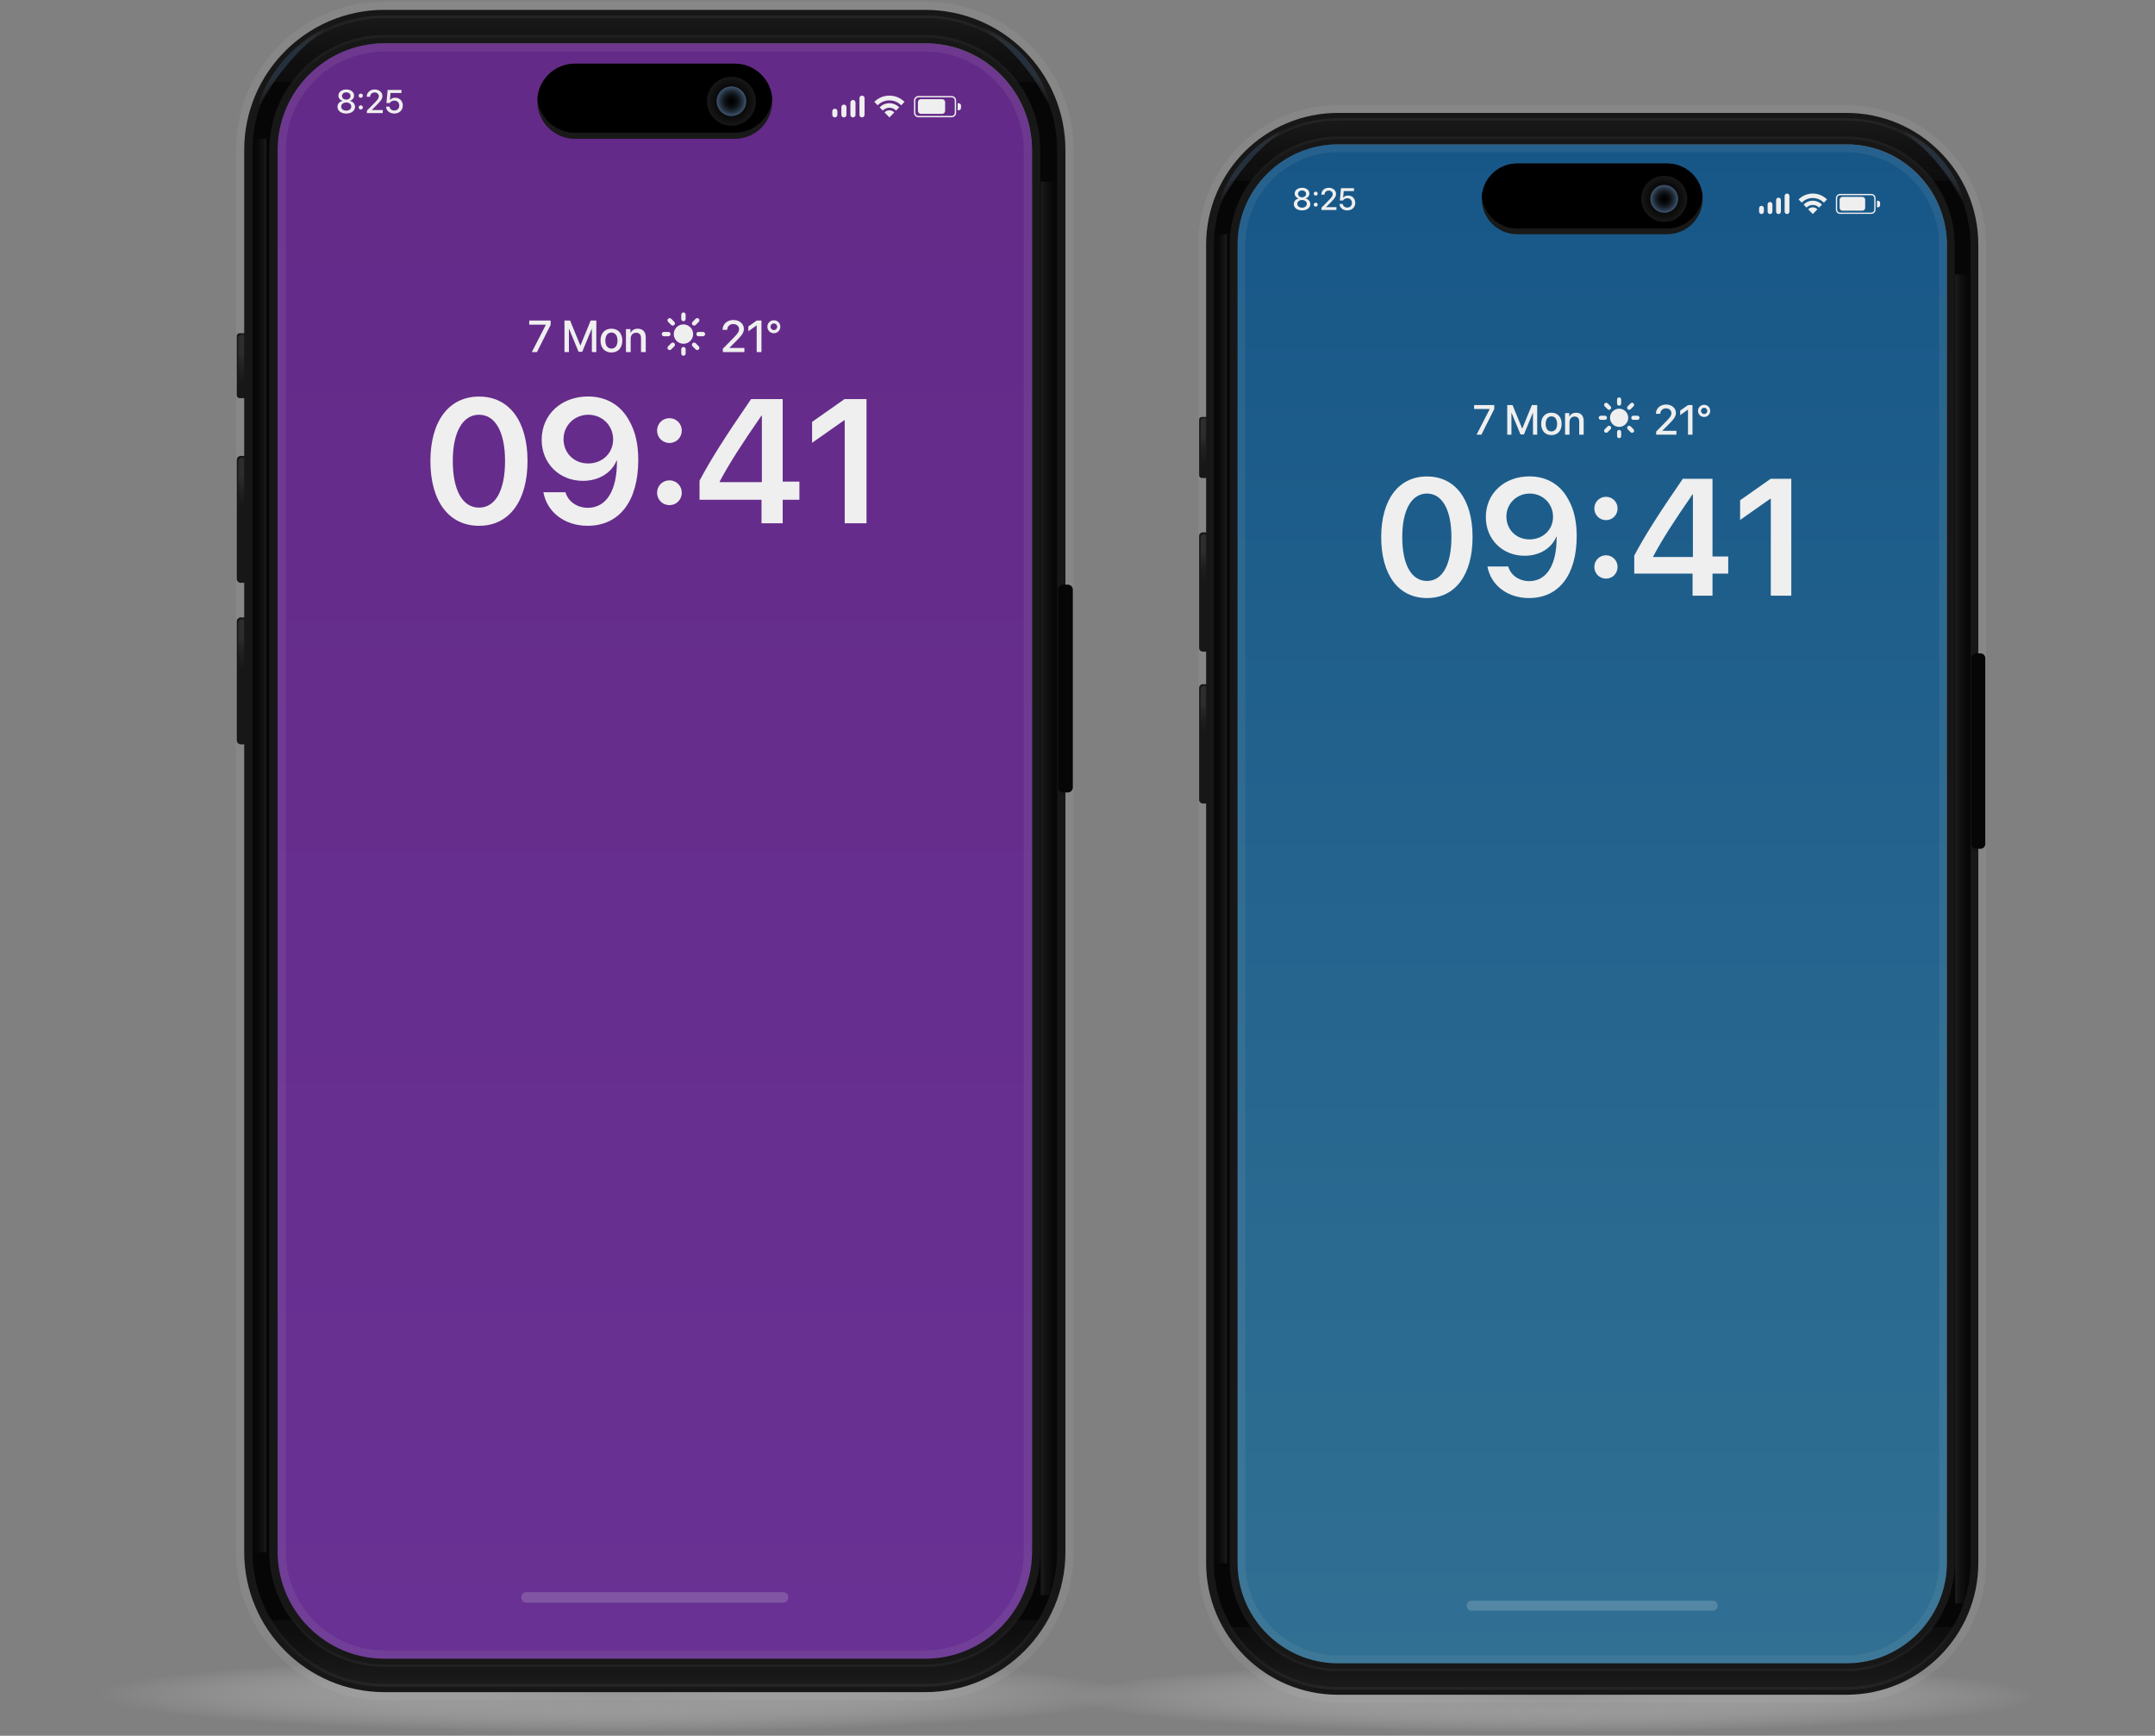 <svg width="437" height="352" viewBox="0 0 437 352" fill="none" xmlns="http://www.w3.org/2000/svg">
<rect x="0" y="0" width="437" height="352" fill="#808080" stroke="none"/>
<path d="M127.007 351.999C197.151 351.999 254.014 347.552 254.014 342.065C254.014 336.579 197.151 332.131 127.007 332.131C56.863 332.131 0 336.579 0 342.065C0 347.552 56.863 351.999 127.007 351.999Z" fill="url(#paint0_radial_91_245)"/>
<path d="M50.45 80.736H48.591C48.273 80.736 48.015 80.479 48.015 80.161V68.15C48.015 67.832 48.273 67.574 48.591 67.574H50.45C50.768 67.574 51.026 67.832 51.026 68.15V80.161C51.026 80.479 50.768 80.736 50.45 80.736Z" fill="#060606"/>
<path d="M50.221 118.187H48.82C48.375 118.187 48.015 117.826 48.015 117.382V93.257C48.015 92.813 48.375 92.453 48.82 92.453H50.221C50.665 92.453 51.025 92.813 51.025 93.257V117.382C51.025 117.826 50.665 118.187 50.221 118.187Z" fill="#060606"/>
<path d="M50.221 150.944H48.82C48.375 150.944 48.015 150.584 48.015 150.14V126.015C48.015 125.571 48.375 125.21 48.82 125.21H50.221C50.665 125.21 51.025 125.571 51.025 126.015V150.14C51.025 150.584 50.665 150.944 50.221 150.944Z" fill="#060606"/>
<path opacity="0.43" d="M49.1 103.711C48.672 103.711 48.325 103.365 48.325 102.937V93.641C48.325 93.213 48.672 92.866 49.1 92.866C49.528 92.866 49.874 93.213 49.874 93.641V102.937C49.874 103.364 49.528 103.711 49.1 103.711Z" fill="url(#paint1_linear_91_245)"/>
<path opacity="0.43" d="M49.1 78.686C48.672 78.686 48.325 78.339 48.325 77.911V68.615C48.325 68.187 48.672 67.84 49.1 67.84C49.528 67.84 49.874 68.187 49.874 68.615V77.911C49.874 78.339 49.528 78.686 49.1 78.686Z" fill="url(#paint2_linear_91_245)"/>
<path opacity="0.43" d="M49.609 136.41H48.591C48.444 136.41 48.325 136.291 48.325 136.145V126.34C48.325 125.912 48.672 125.565 49.1 125.565C49.528 125.565 49.874 125.912 49.874 126.34V136.145C49.874 136.291 49.755 136.41 49.609 136.41Z" fill="url(#paint3_linear_91_245)"/>
<path d="M209.278 30.463V314.904C209.278 326.864 199.52 336.591 187.523 336.591H77.473C65.485 336.591 55.719 326.864 55.719 314.904V30.463C55.719 18.511 65.485 8.776 77.473 8.776H187.523C199.52 8.776 209.278 18.511 209.278 30.463Z" fill="url(#paint4_linear_91_245)"/>
<path d="M187.604 2H77.969C62.257 2 49.52 14.737 49.52 30.449V314.704C49.52 330.416 62.257 343.153 77.969 343.153H187.604C203.316 343.153 216.053 330.416 216.053 314.704V30.449C216.053 14.737 203.316 2 187.604 2ZM209.277 314.704C209.277 326.654 199.555 336.377 187.605 336.377H77.969C66.018 336.377 56.296 326.655 56.296 314.704V30.449C56.296 18.499 66.018 8.776 77.969 8.776H187.605C199.555 8.776 209.277 18.499 209.277 30.449V314.704Z" fill="#060606"/>
<g opacity="0.08">
<path d="M187.604 2H77.969C62.257 2 49.52 14.737 49.52 30.449V314.704C49.52 330.416 62.257 343.153 77.969 343.153H187.604C203.316 343.153 216.053 330.416 216.053 314.704V30.449C216.053 14.737 203.316 2 187.604 2ZM209.277 314.704C209.277 326.654 199.555 336.377 187.605 336.377H77.969C66.018 336.377 56.296 326.655 56.296 314.704V30.449C56.296 18.499 66.018 8.776 77.969 8.776H187.605C199.555 8.776 209.277 18.499 209.277 30.449V314.704Z" stroke="#D6D6D6" stroke-width="3.36" stroke-miterlimit="10"/>
</g>
<path d="M156.604 20.534C156.604 22.646 155.751 24.55 154.373 25.929C152.986 27.307 151.082 28.16 148.978 28.16H116.596C112.389 28.16 108.971 24.749 108.971 20.534C108.971 20.327 108.979 20.12 108.995 19.913C109.146 18.048 109.959 16.383 111.202 15.14C112.588 13.761 114.493 12.909 116.596 12.909H148.979C152.979 12.909 156.261 15.984 156.58 19.913C156.596 20.12 156.604 20.327 156.604 20.534Z" fill="#191919"/>
<path d="M156.58 19.913C156.429 21.777 155.616 23.442 154.373 24.685C152.986 26.072 151.082 26.924 148.978 26.924H116.596C112.596 26.924 109.313 23.841 108.995 19.913C109.146 18.048 109.959 16.383 111.202 15.14C112.588 13.761 114.492 12.909 116.596 12.909H148.979C152.978 12.909 156.261 15.984 156.58 19.913Z" fill="black"/>
<path d="M216.529 160.701H215.578C215.009 160.701 214.548 160.24 214.548 159.671V119.588C214.548 119.02 215.009 118.559 215.578 118.559H216.529C217.098 118.559 217.559 119.02 217.559 119.588V159.671C217.559 160.24 217.098 160.701 216.529 160.701Z" fill="#060606"/>
<path opacity="0.39" d="M59.842 16.638C64.012 11.178 70.584 7.646 77.969 7.646H187.605C194.99 7.646 201.562 11.178 205.732 16.638H211.162C206.409 8.564 197.632 3.13 187.604 3.13H77.969C67.942 3.13 59.164 8.564 54.412 16.638H59.842Z" fill="url(#paint5_linear_91_245)"/>
<path opacity="0.43" d="M59.842 328.558C64.012 334.018 70.584 337.549 77.969 337.549H187.605C194.99 337.549 201.562 334.018 205.732 328.558H211.162C206.409 336.632 197.632 342.066 187.604 342.066H77.969C67.942 342.066 59.164 336.632 54.412 328.558H59.842Z" fill="url(#paint6_linear_91_245)"/>
<path opacity="0.39" d="M54.006 28.161H51.084V314.819H54.006V28.161Z" fill="url(#paint7_linear_91_245)"/>
<path opacity="0.39" d="M211.044 323.484H214.88V36.826H211.044V323.484Z" fill="url(#paint8_linear_91_245)"/>
<path opacity="0.39" d="M148.325 25.492C145.586 25.492 143.367 23.272 143.367 20.534C143.367 17.796 145.587 15.576 148.325 15.576C151.063 15.576 153.282 17.796 153.282 20.534C153.282 23.272 151.063 25.492 148.325 25.492Z" fill="url(#paint9_radial_91_245)"/>
<path opacity="0.44" d="M148.324 23.529C146.673 23.529 145.329 22.185 145.329 20.533C145.329 18.881 146.673 17.537 148.324 17.537C149.977 17.537 151.321 18.881 151.321 20.533C151.32 22.185 149.977 23.529 148.324 23.529Z" fill="url(#paint10_radial_91_245)"/>
<path d="M51.116 26.433C52.369 16.035 59.992 6.932 70.995 3.547C62.58 5.897 52.314 18.741 51.116 26.433Z" fill="url(#paint11_radial_91_245)"/>
<path d="M213.825 26.433C213.321 15.301 205.45 6.355 193.946 3.547C202.964 5.551 213.372 18.286 213.825 26.433Z" fill="url(#paint12_radial_91_245)"/>
<path d="M87.279 93.497C87.279 85.449 90.998 80.42 97.144 80.42C103.272 80.42 106.973 85.414 106.973 93.48C106.973 101.546 103.306 106.627 97.144 106.627C90.963 106.627 87.279 101.581 87.279 93.497ZM102.416 93.497C102.416 87.614 100.443 84.105 97.144 84.105C93.826 84.105 91.818 87.649 91.818 93.48C91.818 99.416 93.791 102.943 97.144 102.943C100.478 102.943 102.416 99.434 102.416 93.497Z" fill="#EFEFEF"/>
<path d="M110.192 99.818H114.661C115.22 101.721 117.018 102.978 119.218 102.978C122.937 102.978 125.172 99.486 125.102 93.393C125.102 93.393 125.085 93.393 125.067 93.393H125.05H125.032C124.055 95.855 121.471 97.513 118.205 97.513C113.422 97.513 109.842 93.969 109.842 89.185C109.842 84.087 113.806 80.403 119.253 80.403C122.954 80.403 125.957 82.184 127.634 85.397C128.821 87.457 129.432 90.093 129.432 93.236C129.432 101.634 125.608 106.627 119.148 106.627C114.522 106.627 110.908 103.868 110.192 99.818ZM124.334 89.115C124.334 86.304 122.134 84.105 119.306 84.105C116.495 84.105 114.278 86.287 114.278 89.046C114.278 91.891 116.407 93.987 119.271 93.987C122.151 93.987 124.334 91.891 124.334 89.115Z" fill="#EFEFEF"/>
<path d="M133.244 87.317C133.244 85.921 134.344 84.803 135.758 84.803C137.154 84.803 138.255 85.921 138.255 87.317C138.255 88.714 137.155 89.831 135.758 89.831C134.344 89.831 133.244 88.714 133.244 87.317ZM133.244 99.923C133.244 98.526 134.344 97.408 135.758 97.408C137.154 97.408 138.255 98.526 138.255 99.923C138.255 101.337 137.155 102.437 135.758 102.437C134.344 102.437 133.244 101.337 133.244 99.923Z" fill="#EFEFEF"/>
<path d="M154.425 101.354H141.854V97.479C144.037 93.358 146.847 88.871 152.312 80.927H158.72V97.671H162.107V101.354H158.72V106.121H154.425V101.354ZM145.94 97.775H154.495V84.262H154.425C150.357 90.163 147.947 93.882 145.94 97.653V97.775Z" fill="#EFEFEF"/>
<path d="M171.296 85.222H171.191L164.679 89.796V85.554L171.261 80.927H175.714V106.121H171.296V85.222Z" fill="#EFEFEF"/>
<path d="M110.686 65.867V65.845H107.318V65.008H111.664V65.867L108.889 71.395H107.849L110.686 65.867Z" fill="#EFEFEF"/>
<path d="M120.019 71.395V66.695H119.988L118.063 71.346H117.328L115.399 66.695H115.367V71.395H114.465V65.008H115.611L117.678 70.049H117.713L119.775 65.008H120.926V71.394H120.019V71.395Z" fill="#EFEFEF"/>
<path d="M121.779 69.067C121.779 67.57 122.66 66.654 123.987 66.654C125.315 66.654 126.196 67.57 126.196 69.067C126.196 70.567 125.319 71.483 123.987 71.483C122.655 71.482 121.779 70.567 121.779 69.067ZM125.222 69.067C125.222 68.035 124.735 67.442 123.987 67.442C123.239 67.442 122.753 68.035 122.753 69.067C122.753 70.102 123.239 70.695 123.987 70.695C124.74 70.695 125.222 70.102 125.222 69.067Z" fill="#EFEFEF"/>
<path d="M126.934 66.739H127.846V67.517H127.868C128.121 66.987 128.616 66.659 129.333 66.659C130.36 66.659 130.948 67.314 130.948 68.381V71.394H129.988V68.566C129.988 67.867 129.66 67.482 128.997 67.482C128.324 67.482 127.89 67.96 127.89 68.681V71.394H126.934V66.739Z" fill="#EFEFEF"/>
<path d="M148.724 64.889C149.942 64.889 150.849 65.663 150.849 66.677C150.849 67.42 150.45 67.973 149.517 68.929L147.919 70.536V70.558H150.951V71.395H146.582V70.722L148.888 68.372C149.667 67.562 149.871 67.226 149.871 66.725C149.871 66.159 149.357 65.708 148.693 65.708C147.994 65.708 147.467 66.212 147.467 66.876V66.889H146.529V66.88C146.529 65.73 147.454 64.889 148.724 64.889Z" fill="#EFEFEF"/>
<path d="M153.445 65.991H153.423L151.754 67.177V66.203L153.437 65.008H154.414V71.394H153.445V65.991Z" fill="#EFEFEF"/>
<path d="M155.613 66.261C155.613 65.526 156.189 64.946 156.924 64.946C157.658 64.946 158.238 65.526 158.238 66.261C158.238 66.996 157.658 67.575 156.924 67.575C156.189 67.575 155.613 66.995 155.613 66.261ZM157.605 66.261C157.605 65.885 157.304 65.584 156.927 65.584C156.57 65.584 156.251 65.885 156.251 66.261C156.251 66.628 156.565 66.938 156.927 66.938C157.304 66.938 157.605 66.628 157.605 66.261Z" fill="#EFEFEF"/>
<path d="M138.592 69.713C139.677 69.713 140.556 68.834 140.556 67.75C140.556 66.665 139.677 65.786 138.592 65.786C137.508 65.786 136.628 66.665 136.628 67.75C136.628 68.834 137.508 69.713 138.592 69.713Z" fill="#EFEFEF"/>
<path d="M138.592 65.133C138.346 65.133 138.147 64.934 138.147 64.688V63.799C138.147 63.553 138.346 63.354 138.592 63.354C138.838 63.354 139.037 63.553 139.037 63.799V64.688C139.037 64.934 138.838 65.133 138.592 65.133Z" fill="#EFEFEF"/>
<path d="M136.427 66.03C136.314 66.03 136.2 65.986 136.113 65.9L135.484 65.271C135.311 65.097 135.311 64.816 135.484 64.642C135.658 64.468 135.939 64.468 136.113 64.642L136.742 65.271C136.915 65.444 136.915 65.726 136.742 65.9C136.655 65.986 136.541 66.03 136.427 66.03Z" fill="#EFEFEF"/>
<path d="M135.531 68.194H134.642C134.396 68.194 134.197 67.995 134.197 67.749C134.197 67.504 134.396 67.305 134.642 67.305H135.531C135.777 67.305 135.976 67.504 135.976 67.749C135.976 67.995 135.777 68.194 135.531 68.194Z" fill="#EFEFEF"/>
<path d="M135.799 70.987C135.685 70.987 135.571 70.943 135.484 70.857C135.311 70.683 135.311 70.401 135.484 70.228L136.113 69.599C136.287 69.426 136.568 69.426 136.742 69.599C136.915 69.773 136.915 70.054 136.742 70.228L136.113 70.857C136.026 70.943 135.913 70.987 135.799 70.987Z" fill="#EFEFEF"/>
<path d="M138.592 72.144C138.346 72.144 138.147 71.945 138.147 71.699V70.81C138.147 70.565 138.346 70.365 138.592 70.365C138.838 70.365 139.037 70.564 139.037 70.81V71.699C139.037 71.945 138.838 72.144 138.592 72.144Z" fill="#EFEFEF"/>
<path d="M141.385 70.987C141.272 70.987 141.158 70.943 141.071 70.857L140.442 70.228C140.269 70.054 140.269 69.773 140.442 69.599C140.616 69.426 140.897 69.426 141.071 69.599L141.7 70.228C141.873 70.401 141.873 70.683 141.7 70.857C141.613 70.943 141.499 70.987 141.385 70.987Z" fill="#EFEFEF"/>
<path d="M142.543 68.194H141.653C141.407 68.194 141.208 67.995 141.208 67.749C141.208 67.504 141.407 67.305 141.653 67.305H142.543C142.788 67.305 142.987 67.504 142.987 67.749C142.987 67.995 142.788 68.194 142.543 68.194Z" fill="#EFEFEF"/>
<path d="M140.757 66.03C140.643 66.03 140.529 65.986 140.442 65.9C140.269 65.726 140.269 65.444 140.442 65.271L141.071 64.642C141.245 64.468 141.526 64.468 141.7 64.642C141.873 64.816 141.873 65.097 141.7 65.271L141.071 65.9C140.984 65.986 140.87 66.03 140.757 66.03Z" fill="#EFEFEF"/>
<path d="M68.434 21.666C68.434 21.066 68.857 20.587 69.48 20.457V20.44C68.959 20.297 68.623 19.89 68.623 19.385C68.623 18.671 69.291 18.147 70.213 18.147C71.139 18.147 71.8 18.668 71.8 19.388C71.8 19.887 71.468 20.291 70.947 20.441V20.457C71.572 20.587 71.992 21.069 71.992 21.666C71.992 22.464 71.256 23.024 70.213 23.024C69.164 23.024 68.434 22.461 68.434 21.666ZM71.236 21.613C71.236 21.128 70.812 20.782 70.213 20.782C69.613 20.782 69.186 21.131 69.186 21.613C69.186 22.093 69.613 22.438 70.213 22.438C70.813 22.438 71.236 22.093 71.236 21.613ZM71.08 19.463C71.08 19.033 70.722 18.727 70.213 18.727C69.701 18.727 69.347 19.033 69.347 19.463C69.347 19.89 69.701 20.196 70.213 20.196C70.718 20.196 71.08 19.89 71.08 19.463Z" fill="#EFEFEF"/>
<path d="M72.732 19.407C72.732 19.169 72.921 18.98 73.159 18.98C73.397 18.98 73.586 19.169 73.586 19.407C73.586 19.648 73.397 19.834 73.159 19.834C72.921 19.834 72.732 19.648 72.732 19.407ZM72.732 21.783C72.732 21.545 72.921 21.356 73.159 21.356C73.397 21.356 73.586 21.545 73.586 21.783C73.586 22.021 73.397 22.21 73.159 22.21C72.921 22.209 72.732 22.021 72.732 21.783Z" fill="#EFEFEF"/>
<path d="M75.98 18.146C76.876 18.146 77.544 18.716 77.544 19.463C77.544 20.01 77.251 20.418 76.564 21.121L75.387 22.304V22.32H77.619V22.936H74.403V22.441L76.101 20.711C76.674 20.115 76.824 19.867 76.824 19.499C76.824 19.082 76.446 18.749 75.957 18.749C75.443 18.749 75.055 19.121 75.055 19.61V19.619H74.364V19.613C74.364 18.765 75.045 18.146 75.98 18.146Z" fill="#EFEFEF"/>
<path d="M78.29 21.63H78.987C79.04 22.096 79.44 22.415 79.965 22.415C80.558 22.415 80.969 22.001 80.969 21.411C80.969 20.822 80.558 20.398 79.971 20.398C79.564 20.398 79.212 20.584 79.03 20.893H78.362L78.609 18.235H81.409V18.85H79.196L79.065 20.294H79.082C79.287 19.997 79.671 19.818 80.131 19.818C81.034 19.818 81.682 20.48 81.682 21.392C81.682 22.356 80.972 23.024 79.958 23.024C79.02 23.024 78.332 22.451 78.29 21.63Z" fill="#EFEFEF"/>
<path opacity="0.19" d="M158.847 325.006H106.72C106.174 325.006 105.732 324.564 105.732 324.019V323.866C105.732 323.321 106.174 322.879 106.72 322.879H158.847C159.392 322.879 159.834 323.321 159.834 323.866V324.019C159.834 324.564 159.392 325.006 158.847 325.006Z" fill="#EFEFEF"/>
<path d="M169.294 23.809C169.008 23.809 168.776 23.577 168.776 23.291V22.561C168.776 22.275 169.008 22.044 169.294 22.044C169.579 22.044 169.811 22.275 169.811 22.561V23.291C169.811 23.577 169.579 23.809 169.294 23.809Z" fill="#EFEFEF"/>
<path d="M171.13 23.809C170.844 23.809 170.612 23.577 170.612 23.292V21.725C170.612 21.439 170.844 21.207 171.13 21.207C171.415 21.207 171.647 21.439 171.647 21.725V23.292C171.647 23.577 171.415 23.809 171.13 23.809Z" fill="#EFEFEF"/>
<path d="M172.966 23.809C172.68 23.809 172.449 23.577 172.449 23.291V20.791C172.449 20.505 172.68 20.274 172.966 20.274C173.252 20.274 173.483 20.506 173.483 20.791V23.291C173.483 23.577 173.251 23.809 172.966 23.809Z" fill="#EFEFEF"/>
<path d="M174.802 23.809C174.516 23.809 174.285 23.577 174.285 23.291V19.905C174.285 19.619 174.516 19.388 174.802 19.388C175.088 19.388 175.319 19.62 175.319 19.905V23.291C175.319 23.577 175.087 23.809 174.802 23.809Z" fill="#EFEFEF"/>
<path d="M179.368 22.791L180.356 23.81L181.345 22.794C181.099 22.529 180.747 22.364 180.356 22.364C179.966 22.364 179.616 22.528 179.368 22.791Z" fill="#EFEFEF"/>
<path d="M178.372 21.765L179.007 22.42C179.348 22.067 179.826 21.846 180.356 21.846C180.886 21.846 181.366 22.067 181.707 22.423L182.343 21.768C181.838 21.253 181.134 20.934 180.356 20.934C179.58 20.934 178.876 21.252 178.372 21.765Z" fill="#EFEFEF"/>
<path d="M180.356 19.388C179.159 19.388 178.078 19.873 177.294 20.656L177.968 21.349C178.577 20.735 179.422 20.355 180.356 20.355C181.292 20.355 182.138 20.737 182.747 21.353L183.421 20.66C182.638 19.874 181.555 19.388 180.356 19.388Z" fill="#EFEFEF"/>
<path d="M191.048 23.087H186.751C186.415 23.087 186.143 22.815 186.143 22.479V20.72C186.143 20.384 186.415 20.112 186.751 20.112H191.048C191.384 20.112 191.656 20.384 191.656 20.72V22.479C191.656 22.815 191.384 23.087 191.048 23.087Z" fill="#EFEFEF"/>
<path d="M192.977 23.779H186.247C185.745 23.779 185.336 23.37 185.336 22.868V20.379C185.336 19.877 185.745 19.468 186.247 19.468H192.977C193.479 19.468 193.888 19.877 193.888 20.379V22.868C193.888 23.37 193.479 23.779 192.977 23.779ZM186.247 19.742C185.896 19.742 185.61 20.027 185.61 20.378V22.868C185.61 23.219 185.896 23.505 186.247 23.505H192.977C193.328 23.505 193.614 23.219 193.614 22.868V20.378C193.614 20.027 193.328 19.742 192.977 19.742H186.247Z" fill="#EFEFEF"/>
<path d="M194.391 22.364H194.197V20.934H194.391C194.661 20.934 194.879 21.153 194.879 21.422V21.876C194.879 22.145 194.661 22.364 194.391 22.364Z" fill="#EFEFEF"/>
<path d="M317.44 352C383.396 352 436.864 347.818 436.864 342.659C436.864 337.5 383.396 333.318 317.44 333.318C251.484 333.318 198.017 337.5 198.017 342.659C198.017 347.818 251.484 352 317.44 352Z" fill="url(#paint13_radial_91_245)"/>
<path d="M245.454 96.933H243.706C243.407 96.933 243.165 96.691 243.165 96.392V85.098C243.165 84.799 243.407 84.557 243.706 84.557H245.454C245.753 84.557 245.996 84.799 245.996 85.098V96.392C245.996 96.691 245.753 96.933 245.454 96.933Z" fill="#060606"/>
<path d="M245.239 132.148H243.922C243.504 132.148 243.165 131.809 243.165 131.391V108.707C243.165 108.289 243.504 107.951 243.922 107.951H245.239C245.657 107.951 245.995 108.289 245.995 108.707V131.391C245.995 131.809 245.657 132.148 245.239 132.148Z" fill="#060606"/>
<path d="M245.239 162.949H243.922C243.504 162.949 243.165 162.611 243.165 162.193V139.508C243.165 139.091 243.504 138.752 243.922 138.752H245.239C245.657 138.752 245.995 139.091 245.995 139.508V162.193C245.995 162.611 245.657 162.949 245.239 162.949Z" fill="#060606"/>
<path opacity="0.43" d="M244.185 118.537C243.782 118.537 243.456 118.21 243.456 117.808V109.067C243.456 108.665 243.782 108.339 244.185 108.339C244.587 108.339 244.913 108.665 244.913 109.067V117.808C244.913 118.21 244.587 118.537 244.185 118.537Z" fill="url(#paint14_linear_91_245)"/>
<path opacity="0.43" d="M244.185 95.005C243.782 95.005 243.456 94.679 243.456 94.277V85.536C243.456 85.134 243.782 84.808 244.185 84.808C244.587 84.808 244.913 85.134 244.913 85.536V94.277C244.913 94.679 244.587 95.005 244.185 95.005Z" fill="url(#paint15_linear_91_245)"/>
<path opacity="0.43" d="M244.663 149.283H243.706C243.568 149.283 243.456 149.171 243.456 149.033V139.814C243.456 139.411 243.782 139.085 244.185 139.085C244.587 139.085 244.913 139.411 244.913 139.814V149.033C244.913 149.171 244.801 149.283 244.663 149.283Z" fill="url(#paint16_linear_91_245)"/>
<path d="M394.799 49.662V317.119C394.799 328.365 385.624 337.511 374.343 337.511H270.864C259.591 337.511 250.409 328.365 250.409 317.119V49.662C250.409 38.423 259.591 29.269 270.864 29.269H374.343C385.624 29.269 394.799 38.423 394.799 49.662Z" fill="url(#paint17_linear_91_245)"/>
<path d="M374.42 22.898H271.331C256.557 22.898 244.581 34.875 244.581 49.648V316.931C244.581 331.705 256.557 343.681 271.331 343.681H374.42C389.194 343.681 401.171 331.705 401.171 316.931V49.649C401.171 34.875 389.194 22.898 374.42 22.898ZM394.799 316.931C394.799 328.168 385.657 337.31 374.42 337.31H271.331C260.094 337.31 250.952 328.168 250.952 316.931V49.649C250.952 38.412 260.094 29.27 271.331 29.27H374.42C385.658 29.27 394.799 38.412 394.799 49.649V316.931Z" fill="#060606"/>
<g opacity="0.08">
<path d="M374.42 22.898H271.331C256.557 22.898 244.581 34.875 244.581 49.648V316.931C244.581 331.705 256.557 343.681 271.331 343.681H374.42C389.194 343.681 401.171 331.705 401.171 316.931V49.649C401.171 34.875 389.194 22.898 374.42 22.898ZM394.799 316.931C394.799 328.168 385.657 337.31 374.42 337.31H271.331C260.094 337.31 250.952 328.168 250.952 316.931V49.649C250.952 38.412 260.094 29.27 271.331 29.27H374.42C385.658 29.27 394.799 38.412 394.799 49.649V316.931Z" stroke="#D6D6D6" stroke-width="3.159" stroke-miterlimit="10"/>
</g>
<path d="M345.27 40.325C345.27 42.311 344.469 44.101 343.172 45.398C341.869 46.694 340.078 47.496 338.1 47.496H307.651C303.695 47.496 300.481 44.289 300.481 40.326C300.481 40.131 300.489 39.936 300.503 39.741C300.646 37.988 301.41 36.422 302.579 35.253C303.883 33.957 305.673 33.156 307.651 33.156H338.1C341.861 33.156 344.948 36.047 345.248 39.741C345.263 39.936 345.27 40.131 345.27 40.325Z" fill="#191919"/>
<path d="M345.248 39.741C345.105 41.495 344.341 43.06 343.172 44.229C341.869 45.533 340.078 46.334 338.1 46.334H307.651C303.89 46.334 300.803 43.435 300.503 39.741C300.646 37.988 301.41 36.422 302.579 35.253C303.882 33.957 305.673 33.155 307.651 33.155H338.1C341.861 33.156 344.948 36.047 345.248 39.741Z" fill="black"/>
<path d="M401.617 172.123H400.723C400.188 172.123 399.755 171.69 399.755 171.155V133.465C399.755 132.931 400.188 132.497 400.723 132.497H401.617C402.152 132.497 402.585 132.931 402.585 133.465V171.155C402.585 171.69 402.152 172.123 401.617 172.123Z" fill="#060606"/>
<path opacity="0.39" d="M254.286 36.662C258.207 31.528 264.387 28.207 271.331 28.207H374.421C381.364 28.207 387.545 31.528 391.465 36.662H396.571C392.102 29.07 383.849 23.96 374.42 23.96H271.331C261.902 23.96 253.649 29.07 249.18 36.662H254.286Z" fill="url(#paint18_linear_91_245)"/>
<path opacity="0.43" d="M254.286 329.958C258.207 335.092 264.387 338.412 271.331 338.412H374.421C381.364 338.412 387.545 335.091 391.465 329.958H396.571C392.102 337.55 383.849 342.659 374.42 342.659H271.331C261.902 342.659 253.649 337.55 249.18 329.958H254.286Z" fill="url(#paint19_linear_91_245)"/>
<path opacity="0.39" d="M248.798 47.497H246.051V317.04H248.798V47.497Z" fill="url(#paint20_linear_91_245)"/>
<path opacity="0.39" d="M396.46 325.187H400.067V55.644H396.46V325.187Z" fill="url(#paint21_linear_91_245)"/>
<path opacity="0.39" d="M337.485 44.987C334.91 44.987 332.823 42.9 332.823 40.325C332.823 37.751 334.91 35.663 337.485 35.663C340.06 35.663 342.147 37.751 342.147 40.325C342.147 42.9 340.06 44.987 337.485 44.987Z" fill="url(#paint22_radial_91_245)"/>
<path opacity="0.44" d="M337.485 43.142C335.933 43.142 334.669 41.878 334.669 40.325C334.669 38.772 335.933 37.508 337.485 37.508C339.039 37.508 340.302 38.772 340.302 40.325C340.302 41.878 339.039 43.142 337.485 43.142Z" fill="url(#paint23_radial_91_245)"/>
<path d="M246.081 45.873C247.259 36.095 254.427 27.536 264.773 24.353C256.86 26.562 247.207 38.64 246.081 45.873Z" fill="url(#paint24_radial_91_245)"/>
<path d="M399.075 45.873C398.602 35.405 391.201 26.993 380.383 24.353C388.863 26.238 398.65 38.211 399.075 45.873Z" fill="url(#paint25_radial_91_245)"/>
<path d="M280.085 108.927C280.085 101.355 283.584 96.624 289.366 96.624C295.131 96.624 298.614 101.322 298.614 108.911C298.614 116.5 295.164 121.279 289.366 121.279C283.551 121.279 280.085 116.532 280.085 108.927ZM294.326 108.927C294.326 103.392 292.471 100.09 289.366 100.09C286.245 100.09 284.356 103.424 284.356 108.911C284.356 114.495 286.212 117.813 289.366 117.813C292.503 117.814 294.326 114.512 294.326 108.927Z" fill="#EFEFEF"/>
<path d="M301.63 114.874H305.835C306.36 116.664 308.052 117.847 310.122 117.847C313.621 117.847 315.724 114.562 315.657 108.829C315.657 108.829 315.641 108.829 315.625 108.829H315.608H315.592C314.672 111.145 312.241 112.706 309.169 112.706C304.668 112.706 301.301 109.371 301.301 104.87C301.301 100.074 305.029 96.608 310.154 96.608C313.637 96.608 316.462 98.284 318.039 101.306C319.155 103.244 319.731 105.724 319.731 108.681C319.731 116.582 316.133 121.28 310.056 121.28C305.703 121.28 302.303 118.685 301.63 114.874ZM314.934 104.805C314.934 102.16 312.865 100.091 310.204 100.091C307.559 100.091 305.473 102.144 305.473 104.739C305.473 107.417 307.478 109.388 310.172 109.388C312.882 109.388 314.934 107.417 314.934 104.805Z" fill="#EFEFEF"/>
<path d="M323.306 103.113C323.306 101.799 324.341 100.747 325.671 100.747C326.985 100.747 328.02 101.799 328.02 103.113C328.02 104.427 326.985 105.478 325.671 105.478C324.34 105.478 323.306 104.427 323.306 103.113ZM323.306 114.972C323.306 113.658 324.341 112.607 325.671 112.607C326.985 112.607 328.02 113.658 328.02 114.972C328.02 116.303 326.985 117.338 325.671 117.338C324.34 117.338 323.306 116.303 323.306 114.972Z" fill="#EFEFEF"/>
<path d="M343.228 116.319H331.401V112.673C333.455 108.796 336.099 104.575 341.241 97.101H347.269V112.853H350.456V116.319H347.269V120.804H343.228V116.319ZM335.246 112.952H343.294V100.238H343.228C339.401 105.79 337.134 109.289 335.246 112.837V112.952Z" fill="#EFEFEF"/>
<path d="M359.091 101.141H358.992L352.865 105.445V101.454L359.057 97.101H363.246V120.804H359.091V101.141Z" fill="#EFEFEF"/>
<path d="M302.09 82.955V82.934H298.926V82.148H303.009V82.955L300.403 88.149H299.425L302.09 82.955Z" fill="#EFEFEF"/>
<path d="M310.864 88.149V83.733H310.836L309.027 88.103H308.336L306.523 83.733H306.495V88.149H305.646V82.149H306.723L308.665 86.885H308.698L310.636 82.149H311.718V88.149H310.864Z" fill="#EFEFEF"/>
<path d="M312.524 85.962C312.524 84.556 313.352 83.696 314.599 83.696C315.846 83.696 316.674 84.557 316.674 85.962C316.674 87.371 315.851 88.232 314.599 88.232C313.348 88.232 312.524 87.371 312.524 85.962ZM315.759 85.962C315.759 84.993 315.302 84.436 314.599 84.436C313.896 84.436 313.439 84.993 313.439 85.962C313.439 86.935 313.896 87.492 314.599 87.492C315.306 87.492 315.759 86.935 315.759 85.962Z" fill="#EFEFEF"/>
<path d="M317.371 83.775H318.228V84.506H318.248C318.485 84.007 318.951 83.7 319.624 83.7C320.589 83.7 321.142 84.315 321.142 85.317V88.149H320.24V85.492C320.24 84.835 319.932 84.473 319.308 84.473C318.677 84.473 318.269 84.922 318.269 85.6V88.149H317.371V83.775Z" fill="#EFEFEF"/>
<path d="M337.859 82.036C339.002 82.036 339.855 82.764 339.855 83.716C339.855 84.415 339.481 84.934 338.603 85.832L337.102 87.342V87.362H339.951V88.148H335.846V87.516L338.013 85.308C338.745 84.548 338.936 84.231 338.936 83.762C338.936 83.23 338.454 82.805 337.83 82.805C337.173 82.805 336.678 83.279 336.678 83.903V83.915H335.796V83.907C335.796 82.826 336.665 82.036 337.859 82.036Z" fill="#EFEFEF"/>
<path d="M342.299 83.072H342.278L340.711 84.186V83.271L342.291 82.148H343.21V88.149H342.299V83.072Z" fill="#EFEFEF"/>
<path d="M344.338 83.326C344.338 82.635 344.879 82.09 345.569 82.09C346.26 82.09 346.804 82.635 346.804 83.326C346.804 84.016 346.26 84.561 345.569 84.561C344.879 84.561 344.338 84.016 344.338 83.326ZM346.21 83.326C346.21 82.972 345.927 82.689 345.573 82.689C345.236 82.689 344.937 82.972 344.937 83.326C344.937 83.671 345.232 83.962 345.573 83.962C345.927 83.962 346.21 83.671 346.21 83.326Z" fill="#EFEFEF"/>
<path d="M328.332 86.569C329.352 86.569 330.179 85.742 330.179 84.722C330.179 83.703 329.352 82.876 328.332 82.876C327.313 82.876 326.486 83.703 326.486 84.722C326.486 85.742 327.313 86.569 328.332 86.569Z" fill="#EFEFEF"/>
<path d="M328.333 82.263C328.102 82.263 327.915 82.075 327.915 81.844V81.008C327.915 80.777 328.101 80.59 328.333 80.59C328.564 80.59 328.751 80.777 328.751 81.008V81.844C328.751 82.075 328.564 82.263 328.333 82.263Z" fill="#EFEFEF"/>
<path d="M326.297 83.106C326.19 83.106 326.083 83.065 326.002 82.983L325.411 82.392C325.247 82.229 325.247 81.964 325.411 81.801C325.574 81.637 325.838 81.637 326.002 81.801L326.593 82.392C326.757 82.555 326.757 82.82 326.593 82.983C326.511 83.065 326.404 83.106 326.297 83.106Z" fill="#EFEFEF"/>
<path d="M325.455 85.141H324.618C324.387 85.141 324.2 84.954 324.2 84.723C324.2 84.492 324.387 84.305 324.618 84.305H325.455C325.686 84.305 325.873 84.492 325.873 84.723C325.873 84.954 325.686 85.141 325.455 85.141Z" fill="#EFEFEF"/>
<path d="M325.706 87.767C325.599 87.767 325.492 87.726 325.411 87.645C325.247 87.481 325.247 87.217 325.411 87.053L326.002 86.462C326.165 86.299 326.43 86.299 326.593 86.462C326.757 86.626 326.757 86.89 326.593 87.053L326.002 87.645C325.92 87.726 325.813 87.767 325.706 87.767Z" fill="#EFEFEF"/>
<path d="M328.333 88.855C328.102 88.855 327.915 88.668 327.915 88.437V87.601C327.915 87.37 328.101 87.183 328.333 87.183C328.564 87.183 328.751 87.37 328.751 87.601V88.437C328.751 88.668 328.564 88.855 328.333 88.855Z" fill="#EFEFEF"/>
<path d="M330.959 87.767C330.852 87.767 330.745 87.726 330.664 87.645L330.072 87.053C329.909 86.89 329.909 86.626 330.072 86.462C330.236 86.299 330.5 86.299 330.664 86.462L331.255 87.053C331.418 87.217 331.418 87.481 331.255 87.645C331.173 87.726 331.066 87.767 330.959 87.767Z" fill="#EFEFEF"/>
<path d="M332.047 85.141H331.211C330.98 85.141 330.792 84.954 330.792 84.723C330.792 84.492 330.979 84.305 331.211 84.305H332.047C332.278 84.305 332.465 84.492 332.465 84.723C332.465 84.954 332.278 85.141 332.047 85.141Z" fill="#EFEFEF"/>
<path d="M330.368 83.106C330.261 83.106 330.154 83.065 330.072 82.983C329.909 82.82 329.909 82.555 330.072 82.392L330.664 81.801C330.827 81.637 331.091 81.637 331.255 81.801C331.418 81.964 331.418 82.229 331.255 82.392L330.664 82.983C330.582 83.065 330.475 83.106 330.368 83.106Z" fill="#EFEFEF"/>
<path d="M262.365 41.39C262.365 40.826 262.763 40.376 263.348 40.253V40.238C262.858 40.103 262.543 39.72 262.543 39.245C262.543 38.574 263.171 38.081 264.038 38.081C264.908 38.081 265.53 38.571 265.53 39.248C265.53 39.717 265.217 40.097 264.727 40.238V40.253C265.315 40.376 265.711 40.829 265.711 41.39C265.711 42.141 265.018 42.667 264.038 42.667C263.051 42.668 262.365 42.137 262.365 41.39ZM265 41.341C265 40.884 264.602 40.56 264.038 40.56C263.474 40.56 263.073 40.887 263.073 41.341C263.073 41.791 263.474 42.116 264.038 42.116C264.602 42.116 265 41.791 265 41.341ZM264.853 39.319C264.853 38.914 264.516 38.627 264.038 38.627C263.557 38.627 263.223 38.914 263.223 39.319C263.223 39.72 263.557 40.008 264.038 40.008C264.513 40.008 264.853 39.72 264.853 39.319Z" fill="#EFEFEF"/>
<path d="M266.406 39.267C266.406 39.043 266.584 38.866 266.808 38.866C267.031 38.866 267.209 39.043 267.209 39.267C267.209 39.493 267.031 39.668 266.808 39.668C266.584 39.668 266.406 39.494 266.406 39.267ZM266.406 41.5C266.406 41.277 266.584 41.099 266.808 41.099C267.031 41.099 267.209 41.277 267.209 41.5C267.209 41.724 267.031 41.902 266.808 41.902C266.584 41.902 266.406 41.724 266.406 41.5Z" fill="#EFEFEF"/>
<path d="M269.461 38.081C270.303 38.081 270.931 38.617 270.931 39.319C270.931 39.834 270.656 40.217 270.009 40.879L268.903 41.991V42.007H271.002V42.586H267.977V42.12L269.574 40.492C270.114 39.932 270.254 39.699 270.254 39.353C270.254 38.961 269.899 38.648 269.439 38.648C268.955 38.648 268.591 38.998 268.591 39.457V39.466H267.941V39.46C267.941 38.663 268.581 38.081 269.461 38.081Z" fill="#EFEFEF"/>
<path d="M271.632 41.356H272.288C272.337 41.794 272.714 42.095 273.207 42.095C273.765 42.095 274.151 41.706 274.151 41.151C274.151 40.597 273.765 40.198 273.213 40.198C272.831 40.198 272.5 40.373 272.328 40.664H271.7L271.933 38.164H274.565V38.743H272.484L272.362 40.1H272.377C272.57 39.822 272.931 39.653 273.363 39.653C274.212 39.653 274.822 40.275 274.822 41.133C274.822 42.04 274.154 42.668 273.201 42.668C272.319 42.668 271.673 42.129 271.632 41.356Z" fill="#EFEFEF"/>
<path opacity="0.19" d="M347.379 326.618H298.364C297.852 326.618 297.436 326.202 297.436 325.69V325.546C297.436 325.033 297.852 324.618 298.364 324.618H347.379C347.892 324.618 348.307 325.033 348.307 325.546V325.69C348.307 326.202 347.892 326.618 347.379 326.618Z" fill="#EFEFEF"/>
<path d="M357.202 43.406C356.934 43.406 356.716 43.188 356.716 42.919V42.232C356.716 41.964 356.934 41.746 357.202 41.746C357.471 41.746 357.689 41.964 357.689 42.232V42.919C357.689 43.188 357.471 43.406 357.202 43.406Z" fill="#EFEFEF"/>
<path d="M358.929 43.406C358.66 43.406 358.442 43.188 358.442 42.919V41.445C358.442 41.177 358.66 40.959 358.929 40.959C359.198 40.959 359.415 41.177 359.415 41.445V42.919C359.415 43.188 359.198 43.406 358.929 43.406Z" fill="#EFEFEF"/>
<path d="M360.655 43.406C360.386 43.406 360.168 43.188 360.168 42.919V40.568C360.168 40.299 360.386 40.081 360.655 40.081C360.924 40.081 361.141 40.299 361.141 40.568V42.919C361.141 43.188 360.924 43.406 360.655 43.406Z" fill="#EFEFEF"/>
<path d="M362.381 43.406C362.113 43.406 361.895 43.188 361.895 42.919V39.735C361.895 39.467 362.113 39.249 362.381 39.249C362.65 39.249 362.868 39.467 362.868 39.735V42.919C362.868 43.188 362.65 43.406 362.381 43.406Z" fill="#EFEFEF"/>
<path d="M366.674 42.449L367.604 43.407L368.534 42.451C368.302 42.203 367.971 42.047 367.604 42.047C367.237 42.047 366.907 42.201 366.674 42.449Z" fill="#EFEFEF"/>
<path d="M365.738 41.484L366.336 42.099C366.656 41.767 367.106 41.56 367.604 41.56C368.102 41.56 368.553 41.767 368.874 42.102L369.473 41.487C368.998 41.003 368.336 40.702 367.604 40.702C366.874 40.702 366.212 41.001 365.738 41.484Z" fill="#EFEFEF"/>
<path d="M367.604 39.249C366.479 39.249 365.461 39.705 364.725 40.441L365.359 41.093C365.932 40.516 366.726 40.158 367.604 40.158C368.484 40.158 369.28 40.517 369.853 41.096L370.486 40.445C369.75 39.706 368.731 39.249 367.604 39.249Z" fill="#EFEFEF"/>
<path d="M377.657 42.726H373.616C373.301 42.726 373.045 42.471 373.045 42.155V40.501C373.045 40.185 373.301 39.929 373.616 39.929H377.657C377.973 39.929 378.229 40.185 378.229 40.501V42.155C378.229 42.471 377.973 42.726 377.657 42.726Z" fill="#EFEFEF"/>
<path d="M379.471 43.377H373.143C372.671 43.377 372.287 42.993 372.287 42.521V40.18C372.287 39.707 372.671 39.323 373.143 39.323H379.471C379.944 39.323 380.328 39.707 380.328 40.18V42.521C380.328 42.993 379.944 43.377 379.471 43.377ZM373.143 39.581C372.813 39.581 372.545 39.849 372.545 40.18V42.521C372.545 42.851 372.813 43.12 373.143 43.12H379.471C379.802 43.12 380.07 42.851 380.07 42.521V40.18C380.07 39.849 379.802 39.581 379.471 39.581H373.143Z" fill="#EFEFEF"/>
<path d="M380.801 42.046H380.619V40.702H380.801C381.055 40.702 381.26 40.907 381.26 41.161V41.587C381.26 41.841 381.055 42.046 380.801 42.046Z" fill="#EFEFEF"/>
<defs>
<radialGradient id="paint0_radial_91_245" cx="0" cy="0" r="1" gradientUnits="userSpaceOnUse" gradientTransform="translate(124.38 343.625) scale(104.75 7.741)">
<stop stop-color="#919191"/>
<stop offset="1" stop-color="#D1D1D1" stop-opacity="0"/>
</radialGradient>
<linearGradient id="paint1_linear_91_245" x1="49.1" y1="105.349" x2="49.1" y2="96.667" gradientUnits="userSpaceOnUse">
<stop stop-color="#060606" stop-opacity="0"/>
<stop offset="1" stop-color="#3E3E3E"/>
</linearGradient>
<linearGradient id="paint2_linear_91_245" x1="49.1" y1="80.323" x2="49.1" y2="71.642" gradientUnits="userSpaceOnUse">
<stop stop-color="#060606" stop-opacity="0"/>
<stop offset="1" stop-color="#3E3E3E"/>
</linearGradient>
<linearGradient id="paint3_linear_91_245" x1="49.1" y1="138.048" x2="49.1" y2="129.366" gradientUnits="userSpaceOnUse">
<stop stop-color="#060606" stop-opacity="0"/>
<stop offset="1" stop-color="#3E3E3E"/>
</linearGradient>
<linearGradient id="paint4_linear_91_245" x1="132.498" y1="336.591" x2="132.498" y2="8.776" gradientUnits="userSpaceOnUse">
<stop stop-color="#683193"/>
<stop offset="1" stop-color="#642A88"/>
</linearGradient>
<linearGradient id="paint5_linear_91_245" x1="132.787" y1="35.997" x2="132.787" y2="0.763" gradientUnits="userSpaceOnUse">
<stop stop-color="#060606" stop-opacity="0"/>
<stop offset="1" stop-color="#3E3E3E"/>
</linearGradient>
<linearGradient id="paint6_linear_91_245" x1="132.787" y1="309.198" x2="132.787" y2="344.432" gradientUnits="userSpaceOnUse">
<stop stop-color="#060606" stop-opacity="0"/>
<stop offset="1" stop-color="#3E3E3E"/>
</linearGradient>
<linearGradient id="paint7_linear_91_245" x1="51.084" y1="171.49" x2="54.006" y2="171.49" gradientUnits="userSpaceOnUse">
<stop stop-color="#060606" stop-opacity="0"/>
<stop offset="1" stop-color="#3E3E3E"/>
</linearGradient>
<linearGradient id="paint8_linear_91_245" x1="214.88" y1="180.155" x2="211.044" y2="180.155" gradientUnits="userSpaceOnUse">
<stop stop-color="#060606" stop-opacity="0"/>
<stop offset="1" stop-color="#3E3E3E"/>
</linearGradient>
<radialGradient id="paint9_radial_91_245" cx="0" cy="0" r="1" gradientUnits="userSpaceOnUse" gradientTransform="translate(148.325 20.534) scale(4.958 4.958)">
<stop stop-color="#060606" stop-opacity="0"/>
<stop offset="1" stop-color="#3E3E3E"/>
</radialGradient>
<radialGradient id="paint10_radial_91_245" cx="0" cy="0" r="1" gradientUnits="userSpaceOnUse" gradientTransform="translate(148.325 20.533) scale(2.996 2.996)">
<stop stop-color="#060606" stop-opacity="0"/>
<stop offset="1" stop-color="#84B7F2"/>
</radialGradient>
<radialGradient id="paint11_radial_91_245" cx="0" cy="0" r="1" gradientUnits="userSpaceOnUse" gradientTransform="translate(61.055 14.991) scale(10.718 10.718)">
<stop offset="0.407" stop-color="#25303E"/>
<stop offset="1" stop-color="#49494D" stop-opacity="0"/>
</radialGradient>
<radialGradient id="paint12_radial_91_245" cx="0" cy="0" r="1" gradientUnits="userSpaceOnUse" gradientTransform="translate(203.886 14.991) rotate(180) scale(10.718 10.718)">
<stop offset="0.407" stop-color="#25303E"/>
<stop offset="1" stop-color="#49494D" stop-opacity="0"/>
</radialGradient>
<radialGradient id="paint13_radial_91_245" cx="0" cy="0" r="1" gradientUnits="userSpaceOnUse" gradientTransform="translate(314.97 344.125) scale(98.496 7.279)">
<stop stop-color="#919191"/>
<stop offset="1" stop-color="#D1D1D1" stop-opacity="0"/>
</radialGradient>
<linearGradient id="paint14_linear_91_245" x1="244.185" y1="120.077" x2="244.185" y2="111.913" gradientUnits="userSpaceOnUse">
<stop stop-color="#060606" stop-opacity="0"/>
<stop offset="1" stop-color="#3E3E3E"/>
</linearGradient>
<linearGradient id="paint15_linear_91_245" x1="244.185" y1="96.546" x2="244.185" y2="88.382" gradientUnits="userSpaceOnUse">
<stop stop-color="#060606" stop-opacity="0"/>
<stop offset="1" stop-color="#3E3E3E"/>
</linearGradient>
<linearGradient id="paint16_linear_91_245" x1="244.184" y1="150.823" x2="244.184" y2="142.66" gradientUnits="userSpaceOnUse">
<stop stop-color="#060606" stop-opacity="0"/>
<stop offset="1" stop-color="#3E3E3E"/>
</linearGradient>
<linearGradient id="paint17_linear_91_245" x1="322.604" y1="337.511" x2="322.604" y2="29.269" gradientUnits="userSpaceOnUse">
<stop stop-color="#317093"/>
<stop offset="1" stop-color="#175788"/>
</linearGradient>
<linearGradient id="paint18_linear_91_245" x1="322.875" y1="54.865" x2="322.875" y2="21.735" gradientUnits="userSpaceOnUse">
<stop stop-color="#060606" stop-opacity="0"/>
<stop offset="1" stop-color="#3E3E3E"/>
</linearGradient>
<linearGradient id="paint19_linear_91_245" x1="322.875" y1="311.754" x2="322.875" y2="344.885" gradientUnits="userSpaceOnUse">
<stop stop-color="#060606" stop-opacity="0"/>
<stop offset="1" stop-color="#3E3E3E"/>
</linearGradient>
<linearGradient id="paint20_linear_91_245" x1="246.051" y1="182.269" x2="248.798" y2="182.269" gradientUnits="userSpaceOnUse">
<stop stop-color="#060606" stop-opacity="0"/>
<stop offset="1" stop-color="#3E3E3E"/>
</linearGradient>
<linearGradient id="paint21_linear_91_245" x1="400.067" y1="190.415" x2="396.46" y2="190.415" gradientUnits="userSpaceOnUse">
<stop stop-color="#060606" stop-opacity="0"/>
<stop offset="1" stop-color="#3E3E3E"/>
</linearGradient>
<radialGradient id="paint22_radial_91_245" cx="0" cy="0" r="1" gradientUnits="userSpaceOnUse" gradientTransform="translate(337.485 40.325) scale(4.662 4.662)">
<stop stop-color="#060606" stop-opacity="0"/>
<stop offset="1" stop-color="#3E3E3E"/>
</radialGradient>
<radialGradient id="paint23_radial_91_245" cx="0" cy="0" r="1" gradientUnits="userSpaceOnUse" gradientTransform="translate(337.486 40.325) scale(2.817 2.817)">
<stop stop-color="#060606" stop-opacity="0"/>
<stop offset="1" stop-color="#84B7F2"/>
</radialGradient>
<radialGradient id="paint24_radial_91_245" cx="0" cy="0" r="1" gradientUnits="userSpaceOnUse" gradientTransform="translate(255.427 35.113) scale(10.078 10.078)">
<stop offset="0.407" stop-color="#25303E"/>
<stop offset="1" stop-color="#49494D" stop-opacity="0"/>
</radialGradient>
<radialGradient id="paint25_radial_91_245" cx="0" cy="0" r="1" gradientUnits="userSpaceOnUse" gradientTransform="translate(389.729 35.113) rotate(180) scale(10.078 10.078)">
<stop offset="0.407" stop-color="#25303E"/>
<stop offset="1" stop-color="#49494D" stop-opacity="0"/>
</radialGradient>
</defs>
</svg>
